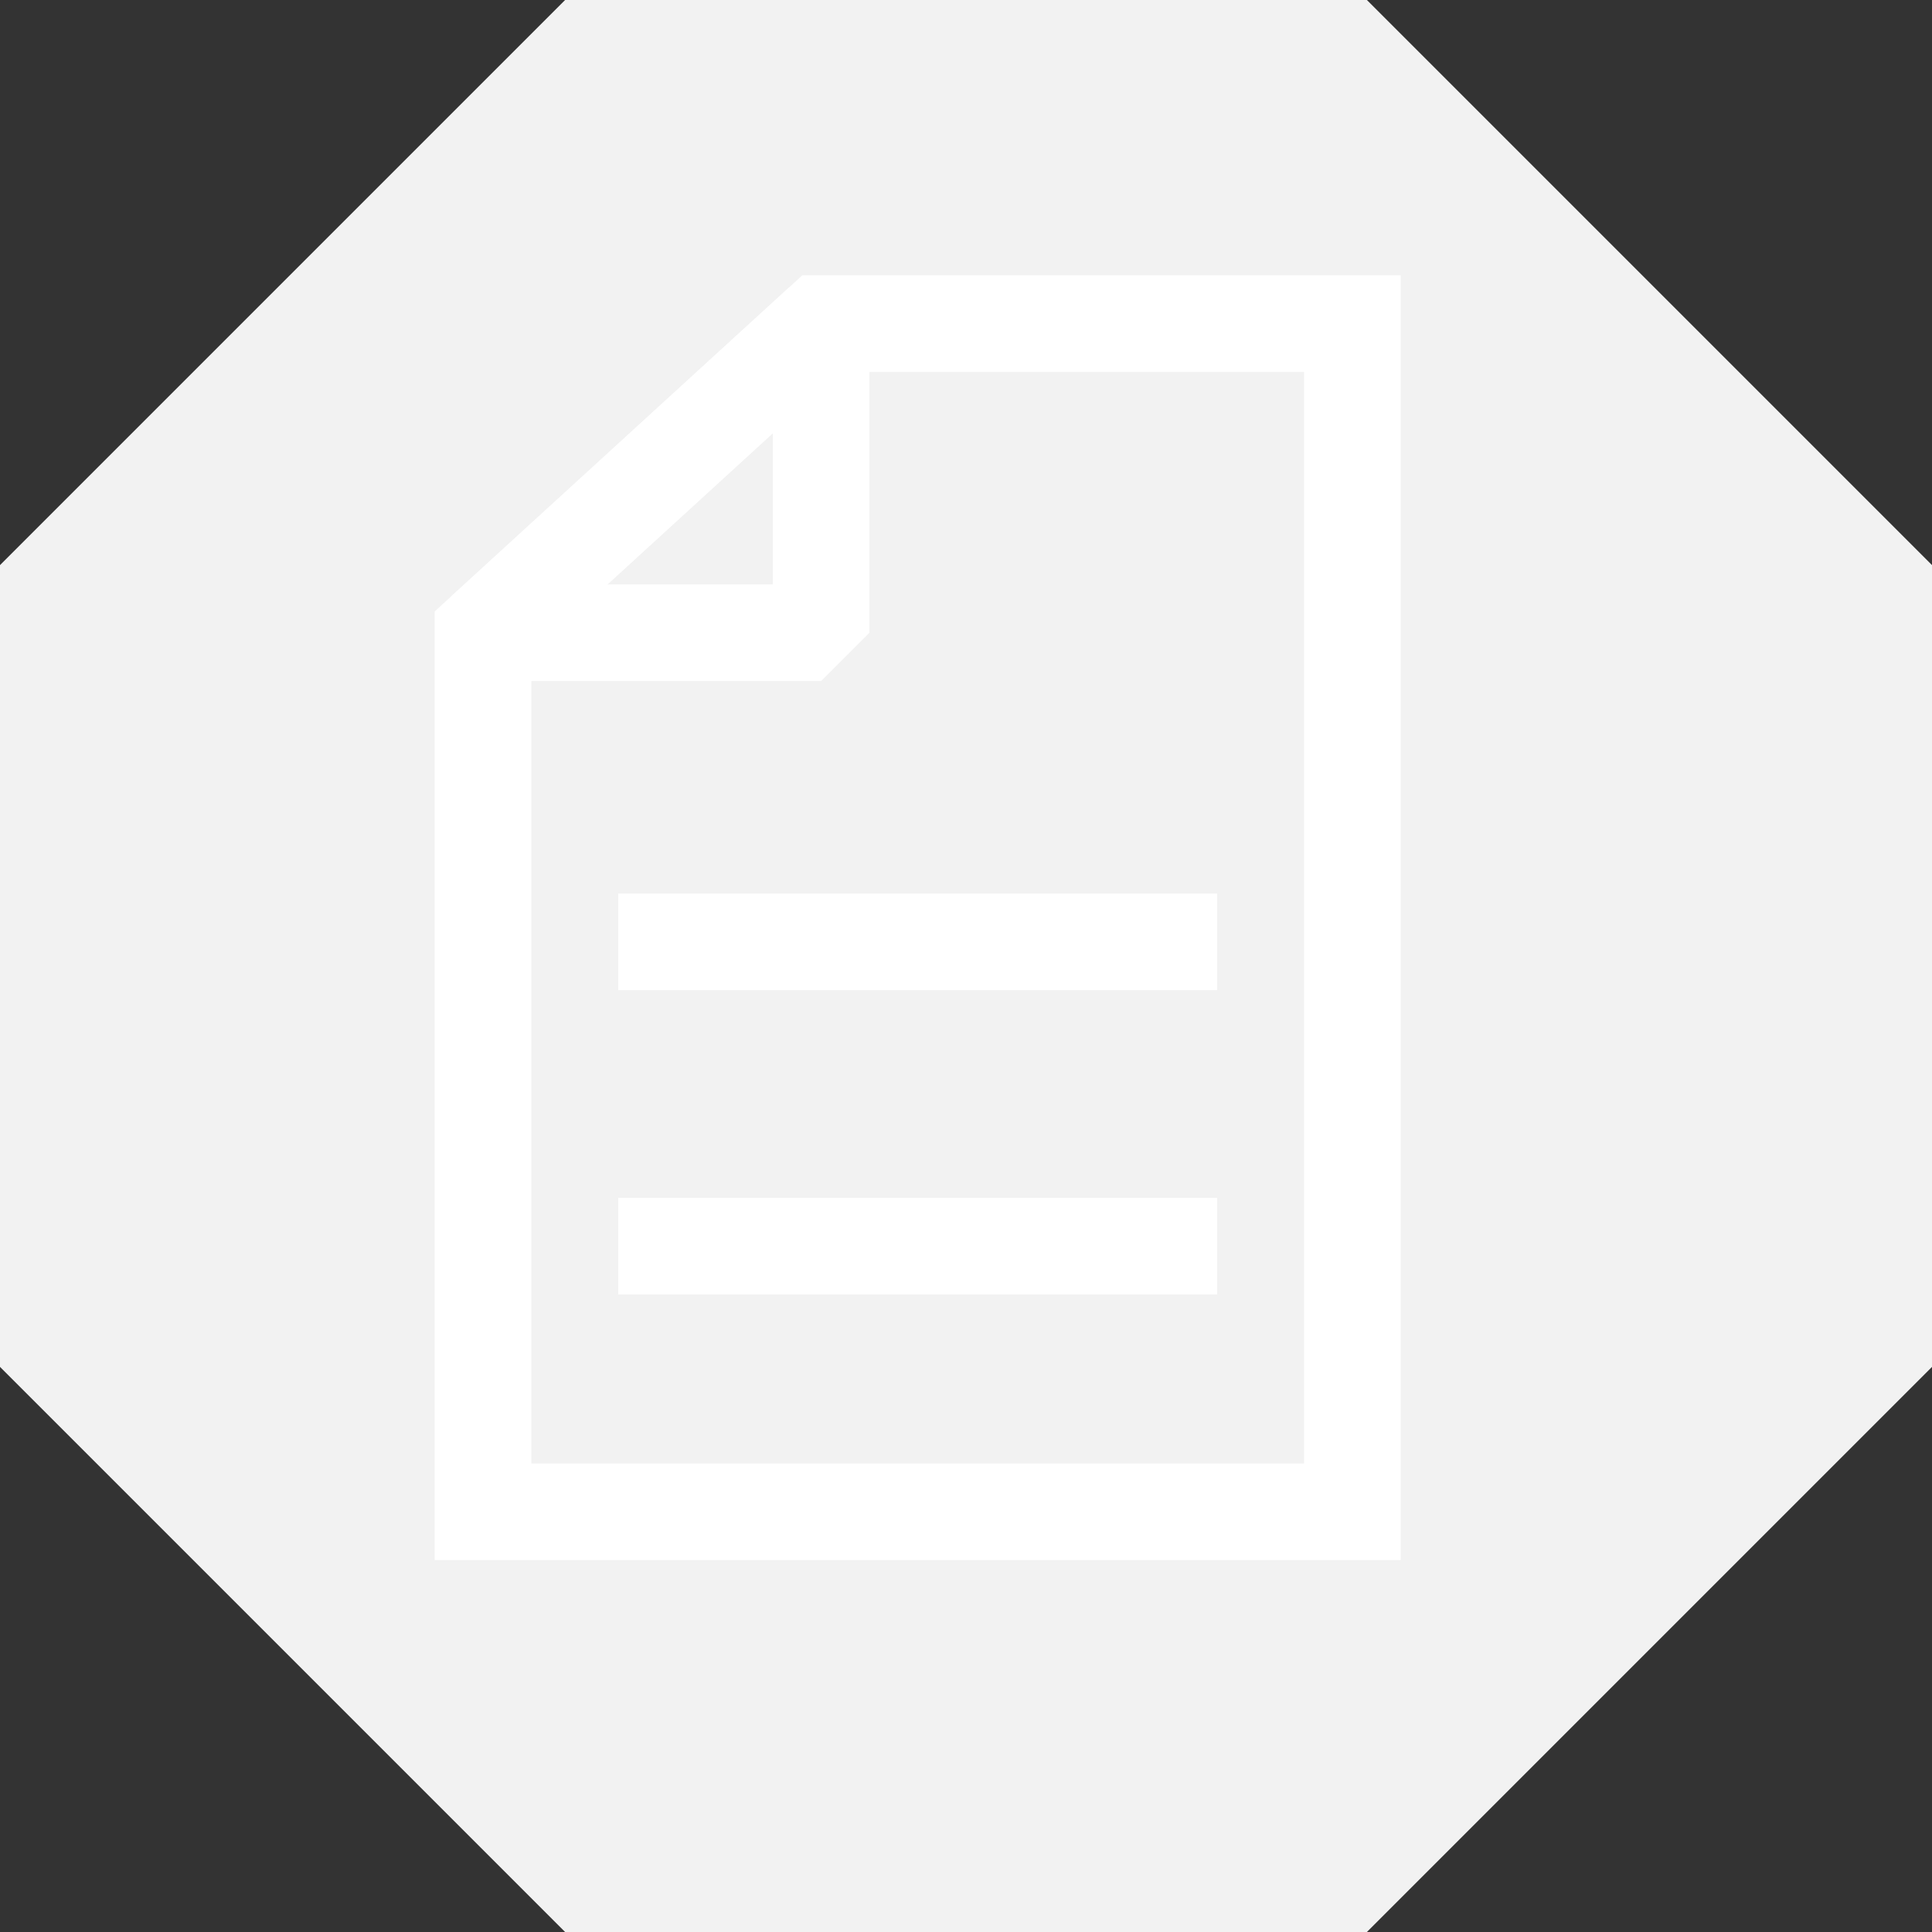 <?xml version="1.0" encoding="utf-8"?>
<!-- Generator: Adobe Illustrator 18.1.1, SVG Export Plug-In . SVG Version: 6.00 Build 0)  -->
<!DOCTYPE svg PUBLIC "-//W3C//DTD SVG 1.1//EN" "http://www.w3.org/Graphics/SVG/1.1/DTD/svg11.dtd">
<svg version="1.1" id="Ebene_1" xmlns="http://www.w3.org/2000/svg" xmlns:xlink="http://www.w3.org/1999/xlink" x="0px" y="0px"
	 viewBox="0 0 40 40" enable-background="new 0 0 40 40" xml:space="preserve">
<rect x="0" y="0" width="40" height="40" fill="#333333" stroke="none"/>
<polygon fill="#F2F2F2" points="11.7,40 0,28.3 0,11.7 11.7,0 28.3,0 40,11.7 40,28.3 28.3,40 "/>
<g>
	<line fill="none" stroke="#FFFFFF" stroke-width="2" stroke-miterlimit="10" x1="12.8" y1="25.8" x2="25.2" y2="25.8"/>
	<line fill="none" stroke="#FFFFFF" stroke-width="2" stroke-miterlimit="10" x1="12.8" y1="19.5" x2="25.2" y2="19.5"/>
	<g>
		<polygon fill="none" stroke="#FFFFFF" stroke-width="2" stroke-miterlimit="10" points="28,6.7 28,31.3 10,31.3 10,13.1 17,6.7 		
			"/>
		
			<polygon fill="none" stroke="#FFFFFF" stroke-width="2" stroke-linecap="round" stroke-linejoin="bevel" stroke-miterlimit="10" points="
			10,13.1 17,6.7 17,13.1 		"/>
	</g>
</g>
</svg>
